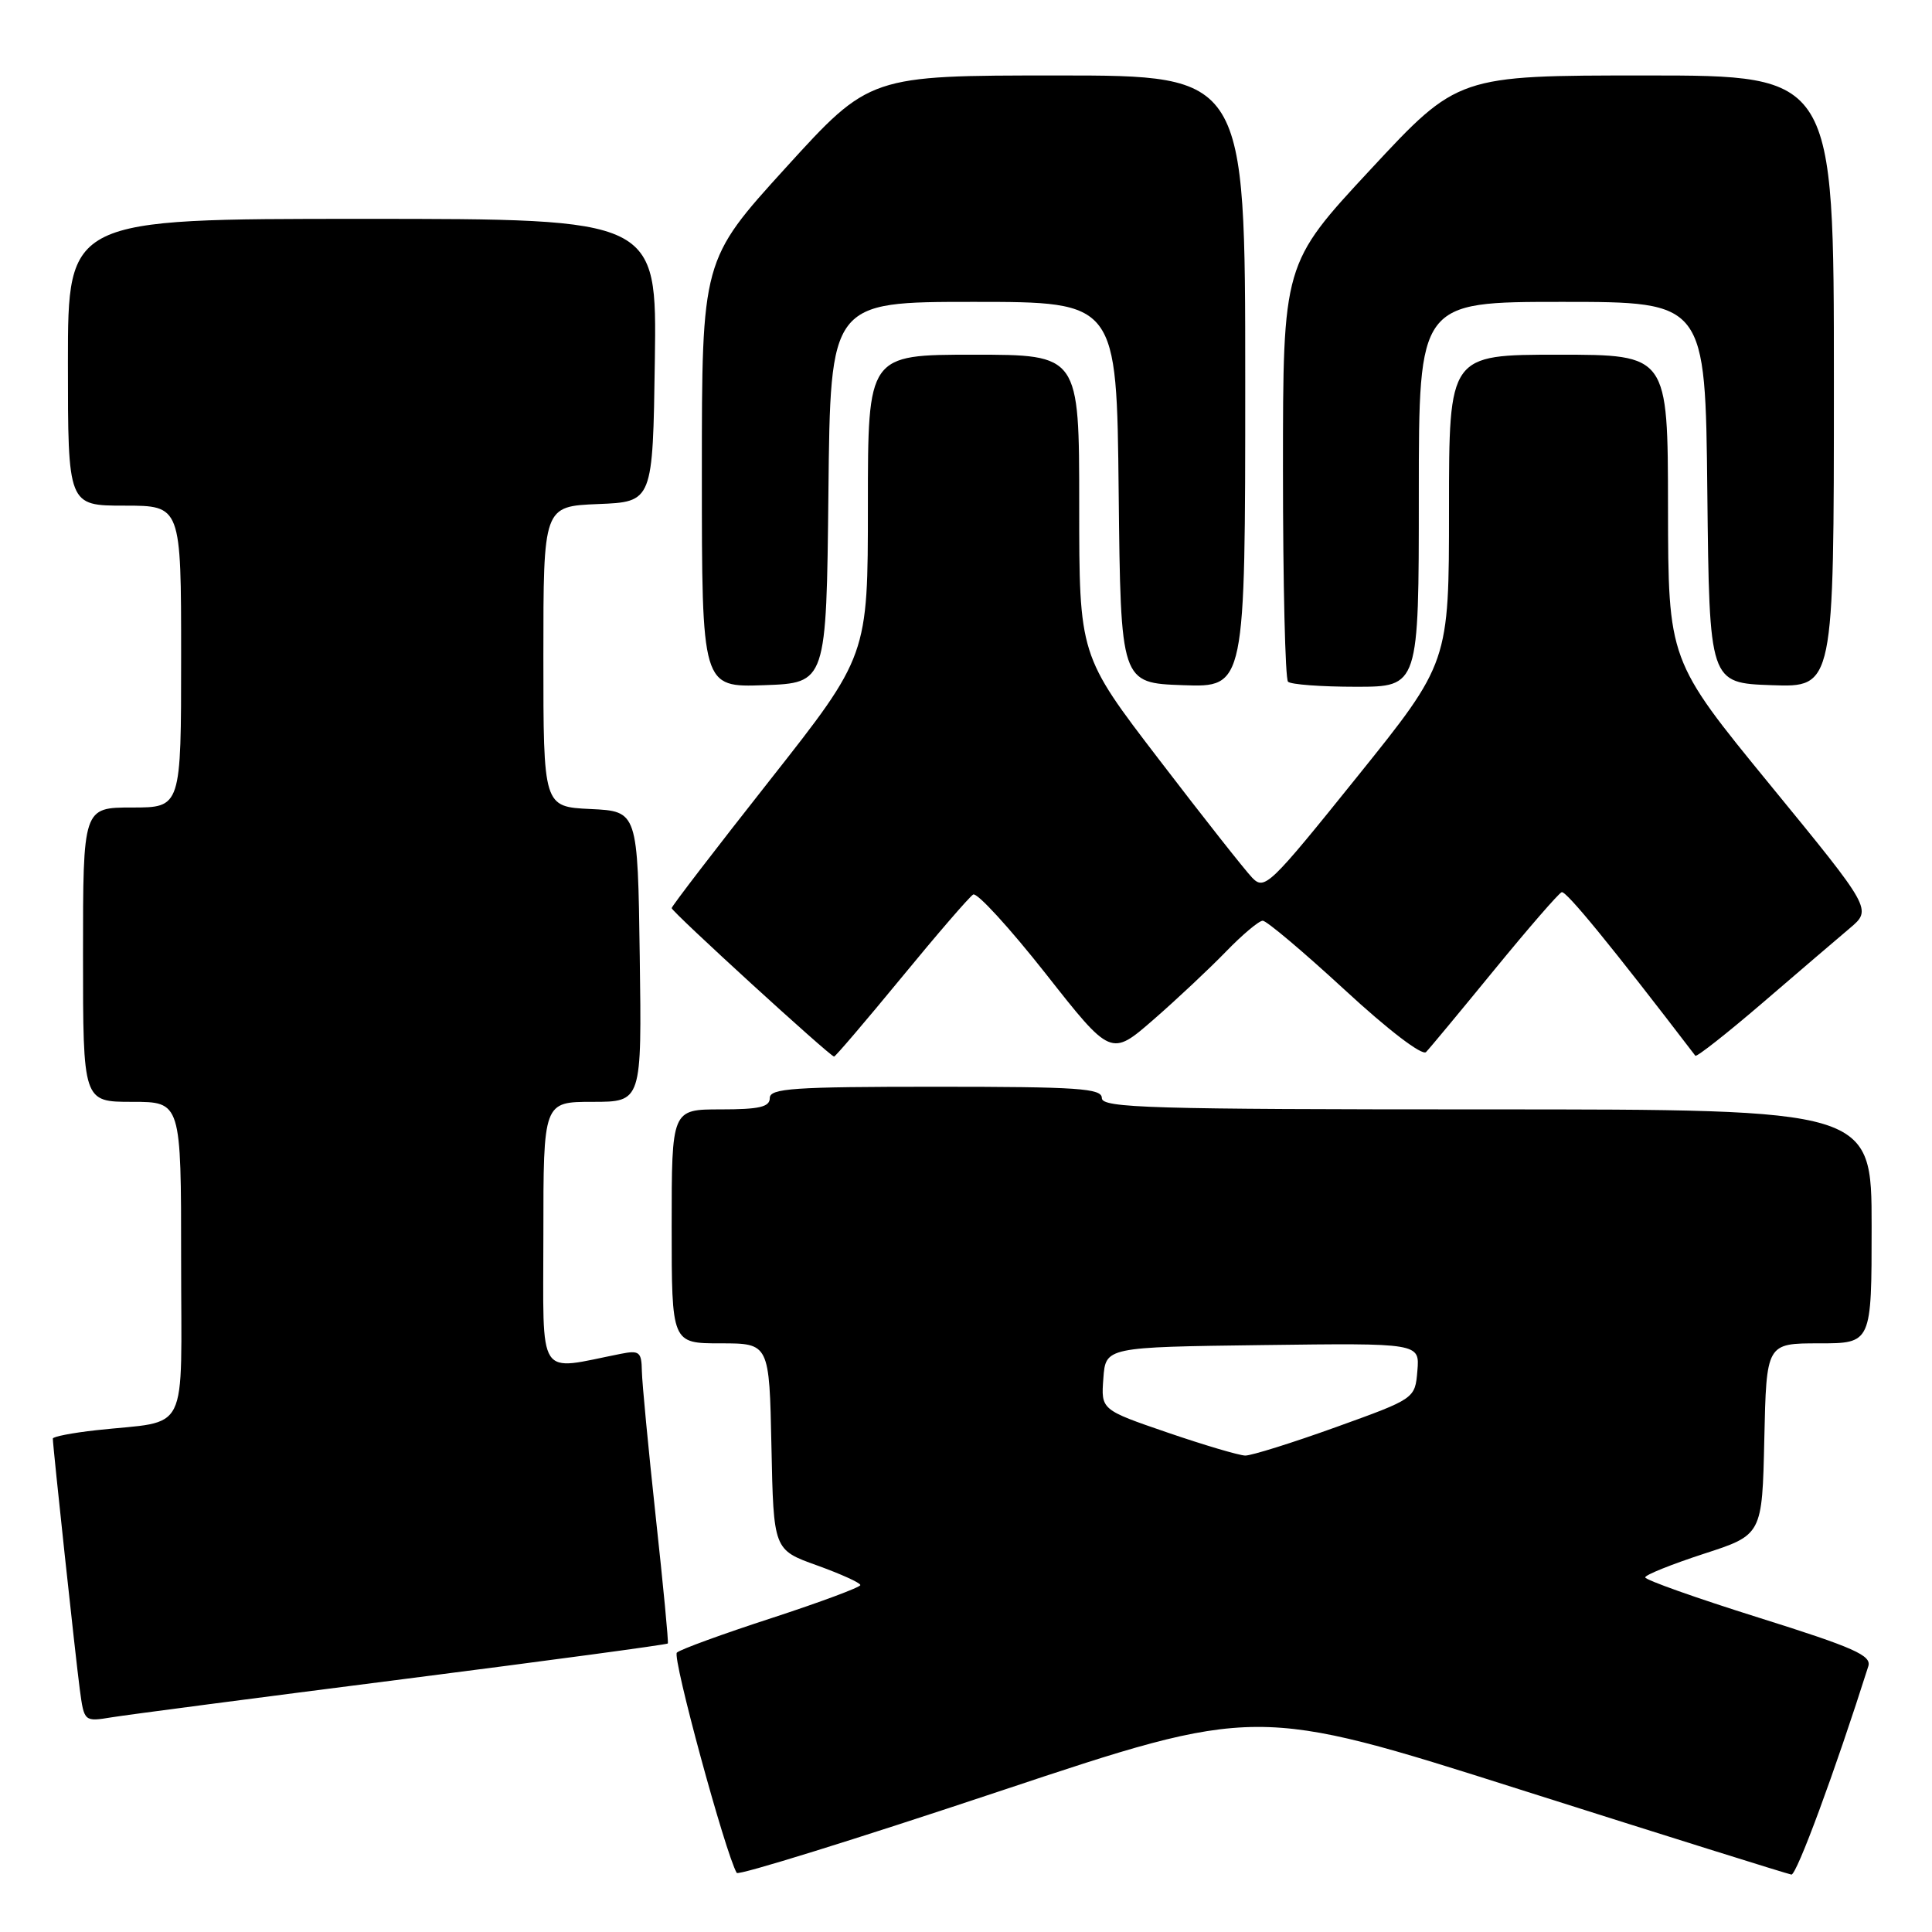 <?xml version="1.0" encoding="UTF-8" standalone="no"?>
<!DOCTYPE svg PUBLIC "-//W3C//DTD SVG 1.1//EN" "http://www.w3.org/Graphics/SVG/1.1/DTD/svg11.dtd" >
<svg xmlns="http://www.w3.org/2000/svg" xmlns:xlink="http://www.w3.org/1999/xlink" version="1.1" viewBox="0 0 256 256">
 <g >
 <path fill="currentColor"
d=" M 201.47 237.14 C 220.74 243.26 236.89 248.32 237.37 248.39 C 238.06 248.48 243.13 234.75 247.56 220.79 C 248.02 219.36 245.69 218.32 233.05 214.35 C 224.77 211.75 218.00 209.35 218.00 209.01 C 218.00 208.68 221.49 207.28 225.75 205.89 C 233.50 203.38 233.50 203.38 233.78 190.69 C 234.06 178.00 234.06 178.00 241.03 178.00 C 248.00 178.00 248.00 178.00 248.00 162.50 C 248.00 147.00 248.00 147.00 197.00 147.00 C 152.33 147.00 146.00 146.81 146.00 145.50 C 146.00 144.21 142.89 144.00 124.00 144.00 C 105.11 144.00 102.00 144.21 102.00 145.50 C 102.00 146.68 100.61 147.00 95.50 147.00 C 89.00 147.00 89.00 147.00 89.00 162.50 C 89.00 178.00 89.00 178.00 95.47 178.00 C 101.94 178.00 101.94 178.00 102.22 191.68 C 102.50 205.36 102.50 205.36 108.25 207.42 C 111.41 208.56 114.00 209.73 114.00 210.03 C 114.00 210.32 108.71 212.29 102.25 214.40 C 95.79 216.50 90.13 218.56 89.69 218.98 C 89.04 219.57 96.12 245.60 97.62 248.17 C 97.84 248.54 113.41 243.70 132.23 237.42 C 166.44 226.01 166.44 226.01 201.47 237.14 Z  M 53.40 222.50 C 72.59 220.05 88.38 217.92 88.49 217.77 C 88.60 217.62 87.88 210.07 86.89 201.00 C 85.91 191.93 85.08 183.23 85.05 181.67 C 85.01 179.13 84.72 178.90 82.25 179.39 C 71.01 181.61 72.00 183.14 72.00 163.61 C 72.00 146.00 72.00 146.00 78.52 146.00 C 85.04 146.00 85.04 146.00 84.77 126.75 C 84.50 107.50 84.50 107.50 78.25 107.20 C 72.00 106.90 72.00 106.90 72.00 87.00 C 72.00 67.09 72.00 67.09 79.25 66.79 C 86.50 66.50 86.50 66.50 86.77 47.75 C 87.04 29.00 87.04 29.00 48.02 29.00 C 9.00 29.00 9.00 29.00 9.00 48.00 C 9.00 67.00 9.00 67.00 16.50 67.00 C 24.00 67.00 24.00 67.00 24.00 87.00 C 24.00 107.00 24.00 107.00 17.50 107.00 C 11.00 107.00 11.00 107.00 11.00 126.50 C 11.00 146.00 11.00 146.00 17.50 146.00 C 24.00 146.00 24.00 146.00 24.00 166.92 C 24.00 190.68 25.27 188.13 12.75 189.51 C 9.59 189.86 7.00 190.36 7.00 190.62 C 7.00 191.61 10.02 219.71 10.57 223.83 C 11.15 228.15 11.15 228.15 14.82 227.55 C 16.85 227.22 34.20 224.95 53.40 222.50 Z  M 119.44 129.55 C 124.16 123.80 128.44 118.84 128.95 118.53 C 129.45 118.22 133.76 122.93 138.54 128.99 C 147.21 140.01 147.21 140.01 152.86 135.09 C 155.96 132.39 160.28 128.33 162.45 126.09 C 164.63 123.84 166.82 122.00 167.32 122.00 C 167.83 122.00 172.71 126.12 178.17 131.15 C 183.96 136.50 188.46 139.93 188.96 139.40 C 189.44 138.91 193.51 134.00 198.01 128.50 C 202.51 123.00 206.52 118.38 206.93 118.22 C 207.51 118.00 213.57 125.41 224.64 139.89 C 224.80 140.10 228.81 136.95 233.54 132.89 C 238.27 128.82 243.47 124.38 245.10 123.00 C 248.06 120.50 248.06 120.50 234.55 104.00 C 221.05 87.50 221.05 87.50 221.02 67.25 C 221.00 47.00 221.00 47.00 206.50 47.00 C 192.00 47.00 192.00 47.00 192.00 67.40 C 192.00 87.80 192.00 87.80 179.82 102.94 C 168.20 117.39 167.56 118.00 165.91 116.29 C 164.97 115.31 159.42 108.28 153.60 100.67 C 143.00 86.84 143.00 86.84 143.00 66.92 C 143.00 47.00 143.00 47.00 129.00 47.00 C 115.00 47.00 115.00 47.00 115.00 66.94 C 115.00 86.89 115.00 86.89 102.00 103.39 C 94.85 112.46 89.00 120.08 89.00 120.33 C 89.00 120.81 110.00 140.00 110.52 140.00 C 110.70 140.00 114.71 135.30 119.44 129.55 Z  M 109.77 65.25 C 110.03 40.00 110.03 40.00 129.00 40.00 C 147.97 40.00 147.97 40.00 148.23 65.25 C 148.50 90.50 148.50 90.50 156.75 90.79 C 165.00 91.08 165.00 91.08 165.00 50.54 C 165.00 10.00 165.00 10.00 140.12 10.00 C 115.24 10.00 115.24 10.00 104.12 22.22 C 93.00 34.45 93.00 34.45 93.00 62.76 C 93.00 91.08 93.00 91.08 101.25 90.79 C 109.50 90.50 109.50 90.50 109.77 65.25 Z  M 188.00 65.50 C 188.00 40.00 188.00 40.00 206.98 40.00 C 225.97 40.00 225.97 40.00 226.23 65.25 C 226.50 90.50 226.50 90.50 234.75 90.79 C 243.00 91.08 243.00 91.08 243.00 50.54 C 243.00 10.00 243.00 10.00 218.09 10.00 C 193.18 10.00 193.18 10.00 181.59 22.47 C 170.00 34.94 170.00 34.94 170.00 62.30 C 170.00 77.35 170.30 89.97 170.67 90.33 C 171.03 90.70 175.08 91.00 179.67 91.00 C 188.00 91.00 188.00 91.00 188.00 65.50 Z  M 154.70 189.82 C 145.89 186.80 145.89 186.80 146.20 182.65 C 146.50 178.50 146.50 178.50 167.31 178.23 C 188.12 177.96 188.12 177.96 187.81 181.64 C 187.50 185.33 187.50 185.33 177.00 189.11 C 171.22 191.19 165.82 192.88 165.00 192.87 C 164.18 192.85 159.54 191.48 154.70 189.82 Z "/>
</g>
</svg>